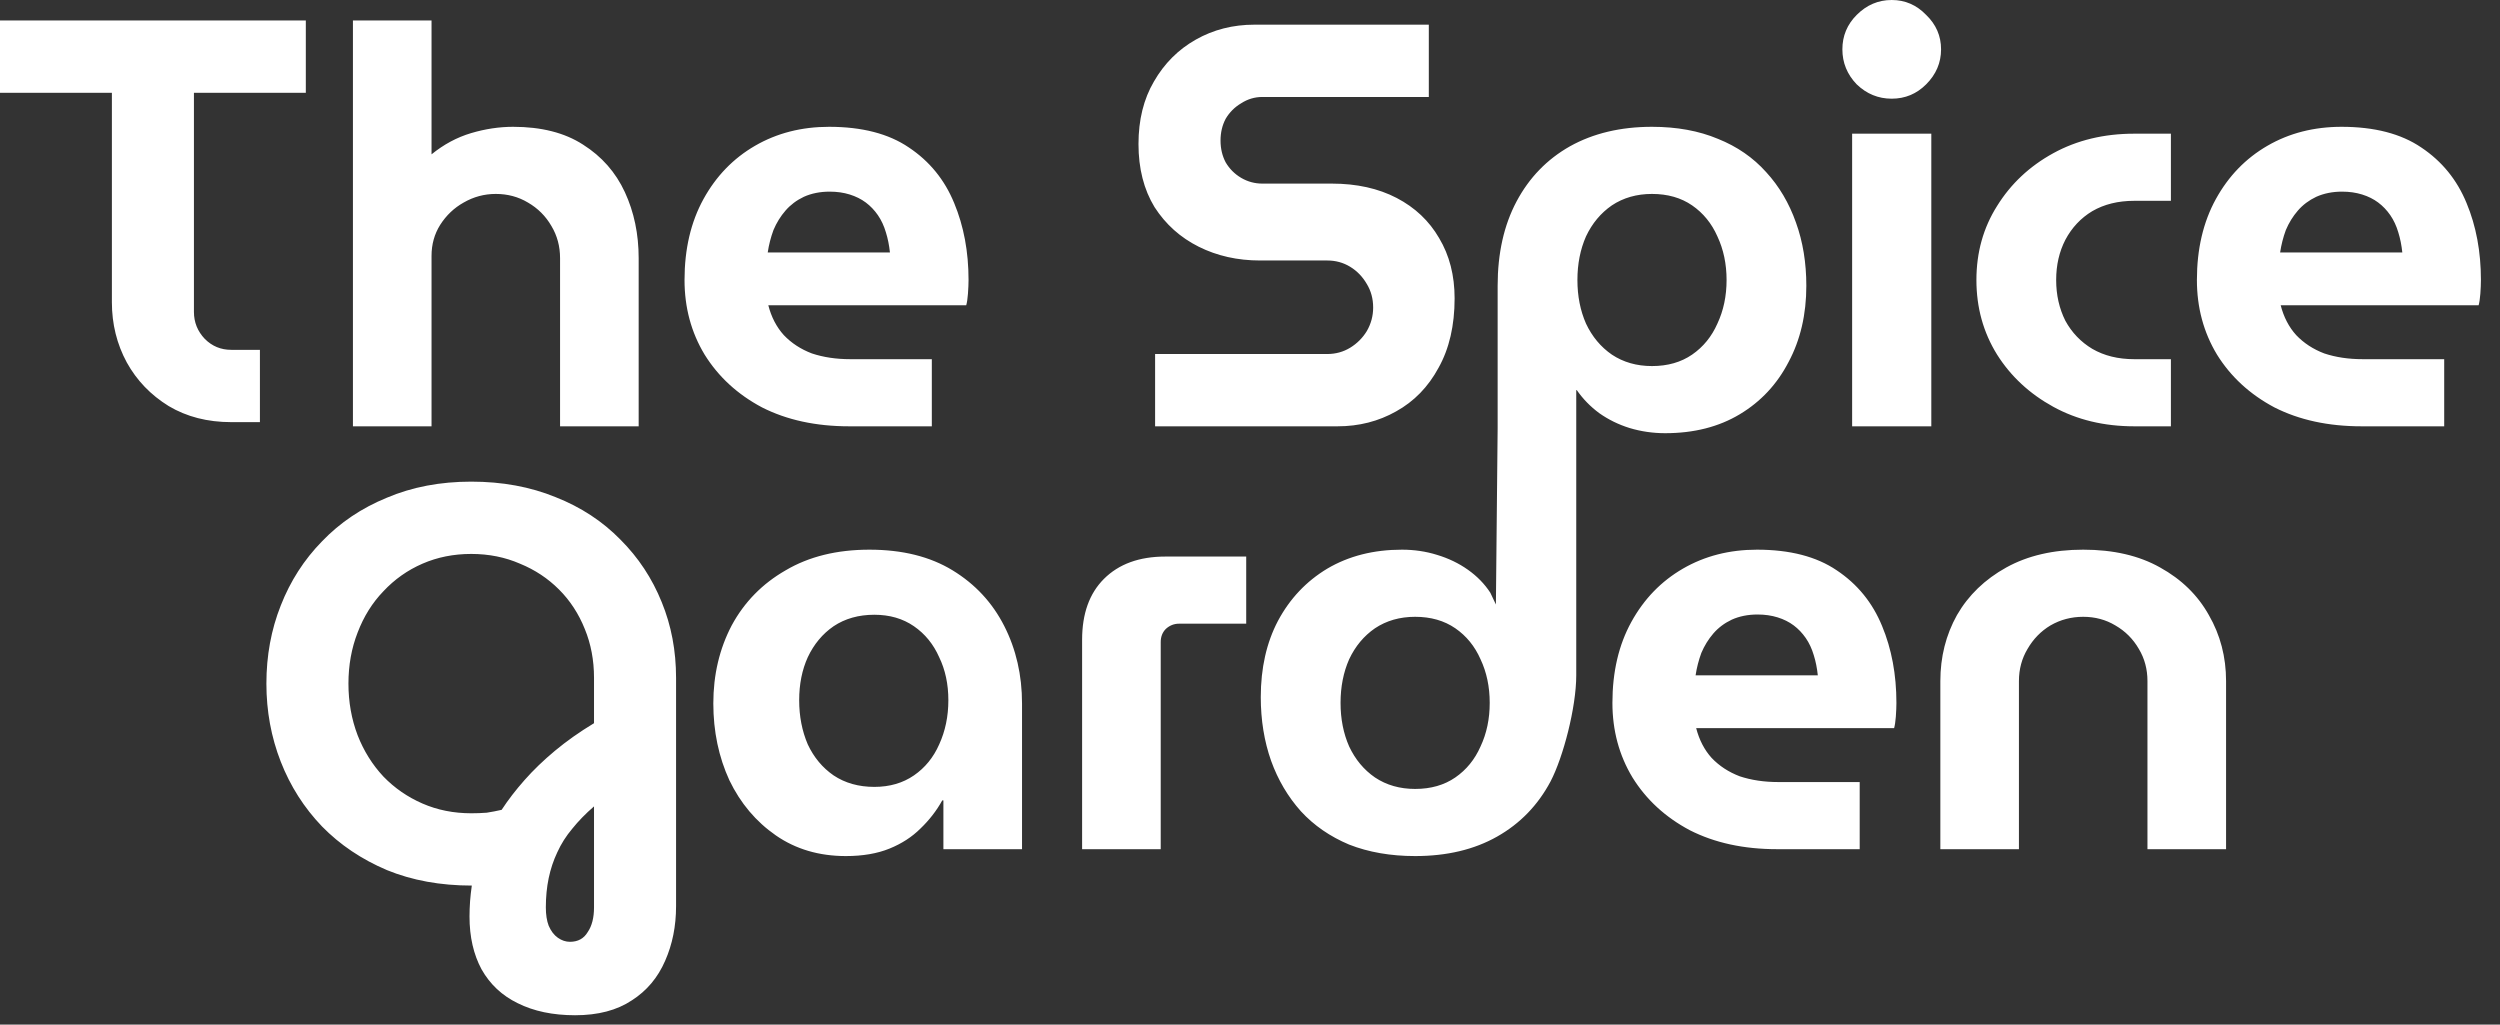 <svg width="122" height="50" viewBox="0 0 122 50" fill="none" xmlns="http://www.w3.org/2000/svg">
<rect x="0" y="0" width="122" height="50" fill="#333333" stroke="none"/>
<path d="M22.996 23.504C24.508 23.504 25.88 23.756 27.112 24.26C28.344 24.745 29.399 25.436 30.276 26.332C31.154 27.209 31.825 28.227 32.292 29.384C32.759 30.523 32.992 31.755 32.992 33.08V44.224C32.992 45.194 32.815 46.081 32.46 46.884C32.105 47.705 31.564 48.35 30.836 48.816C30.108 49.302 29.184 49.544 28.064 49.544C26.982 49.544 26.048 49.348 25.264 48.956C24.498 48.583 23.911 48.032 23.5 47.304C23.108 46.576 22.912 45.717 22.912 44.727C22.912 44.485 22.922 44.233 22.94 43.972C22.959 43.729 22.987 43.477 23.024 43.216C21.494 43.216 20.112 42.964 18.88 42.46C17.648 41.937 16.593 41.228 15.716 40.332C14.838 39.417 14.167 38.363 13.7 37.168C13.234 35.973 13 34.704 13 33.36C13 31.998 13.233 30.728 13.7 29.552C14.167 28.357 14.839 27.312 15.716 26.416C16.593 25.501 17.648 24.792 18.88 24.288C20.112 23.765 21.484 23.504 22.996 23.504ZM28.988 39.352C28.578 39.706 28.223 40.071 27.924 40.444C27.625 40.799 27.383 41.181 27.196 41.592C27.01 41.984 26.87 42.404 26.776 42.852C26.683 43.3 26.637 43.776 26.637 44.28C26.637 44.635 26.683 44.933 26.776 45.176C26.888 45.437 27.038 45.633 27.225 45.764C27.411 45.894 27.607 45.96 27.812 45.96C28.204 45.96 28.494 45.802 28.681 45.484C28.886 45.186 28.988 44.784 28.988 44.28V39.352ZM42.427 26.824C44.032 26.824 45.385 27.16 46.486 27.832C47.588 28.504 48.428 29.409 49.007 30.548C49.586 31.686 49.875 32.947 49.875 34.328V41.44H46.038V39.06H45.982C45.703 39.563 45.348 40.021 44.919 40.432C44.508 40.842 44.004 41.169 43.406 41.412C42.809 41.655 42.099 41.776 41.278 41.776C39.972 41.776 38.833 41.44 37.862 40.768C36.892 40.096 36.136 39.2 35.595 38.08C35.072 36.941 34.811 35.691 34.81 34.328C34.81 32.928 35.11 31.658 35.707 30.52C36.323 29.381 37.2 28.485 38.339 27.832C39.477 27.16 40.84 26.824 42.427 26.824ZM80.617 6.188C81.83 6.189 82.904 6.384 83.837 6.776C84.77 7.15 85.554 7.691 86.189 8.4C86.823 9.091 87.308 9.912 87.644 10.864C87.981 11.798 88.149 12.824 88.149 13.944C88.149 15.344 87.86 16.585 87.281 17.668C86.721 18.75 85.928 19.6 84.901 20.216C83.875 20.832 82.661 21.14 81.261 21.14C80.664 21.14 80.085 21.056 79.525 20.888C78.984 20.72 78.489 20.477 78.041 20.16C77.612 19.843 77.248 19.469 76.949 19.04H76.921V32.956C76.921 34.524 76.282 36.96 75.666 38.136C75.05 39.293 74.183 40.19 73.062 40.824C71.943 41.459 70.608 41.776 69.059 41.776C67.864 41.776 66.79 41.589 65.838 41.216C64.905 40.824 64.121 40.282 63.486 39.592C62.852 38.883 62.366 38.061 62.03 37.128C61.694 36.176 61.526 35.139 61.526 34.02C61.526 32.601 61.806 31.36 62.366 30.296C62.945 29.213 63.748 28.364 64.774 27.748C65.82 27.132 67.033 26.824 68.414 26.824C69.011 26.824 69.581 26.908 70.122 27.076C70.682 27.244 71.187 27.486 71.635 27.804C72.083 28.121 72.447 28.494 72.727 28.924L73 29.5L73.085 20.888V13.944C73.085 12.358 73.393 10.985 74.009 9.828C74.625 8.671 75.493 7.774 76.613 7.14C77.752 6.505 79.087 6.188 80.617 6.188ZM60.815 30.436H57.538C57.295 30.436 57.081 30.52 56.895 30.689C56.727 30.857 56.643 31.071 56.643 31.332V41.44H52.807V31.22C52.807 29.951 53.161 28.961 53.87 28.252C54.598 27.524 55.597 27.16 56.866 27.16H60.815V30.436ZM85.741 26.824C87.346 26.824 88.644 27.16 89.633 27.832C90.641 28.504 91.378 29.409 91.845 30.548C92.311 31.668 92.545 32.919 92.545 34.3C92.545 34.486 92.535 34.711 92.517 34.972C92.498 35.214 92.47 35.402 92.433 35.532H82.773C82.923 36.111 83.175 36.596 83.529 36.988C83.903 37.38 84.36 37.678 84.901 37.884C85.461 38.07 86.087 38.164 86.777 38.164H90.753V41.44H86.721C85.097 41.44 83.678 41.132 82.465 40.516C81.27 39.881 80.337 39.023 79.665 37.94C79.012 36.858 78.686 35.644 78.686 34.3C78.686 32.788 78.993 31.471 79.609 30.352C80.225 29.232 81.065 28.364 82.129 27.748C83.193 27.132 84.397 26.824 85.741 26.824ZM101.66 26.824C103.135 26.824 104.385 27.114 105.412 27.692C106.457 28.271 107.251 29.045 107.792 30.016C108.352 30.986 108.632 32.06 108.632 33.236V41.44H104.796V33.236C104.796 32.658 104.656 32.135 104.376 31.668C104.096 31.183 103.713 30.799 103.228 30.52C102.761 30.24 102.239 30.1 101.66 30.1C101.082 30.1 100.55 30.24 100.064 30.52C99.598 30.799 99.224 31.183 98.944 31.668C98.664 32.135 98.524 32.658 98.524 33.236V41.44H94.689V33.236C94.689 32.06 94.959 30.986 95.5 30.016C96.06 29.045 96.863 28.271 97.908 27.692C98.954 27.114 100.204 26.824 101.66 26.824ZM22.996 27.032C22.138 27.032 21.344 27.191 20.616 27.508C19.888 27.825 19.253 28.273 18.712 28.852C18.171 29.412 17.751 30.084 17.452 30.868C17.154 31.634 17.004 32.464 17.004 33.36C17.004 34.256 17.154 35.096 17.452 35.88C17.751 36.645 18.171 37.318 18.712 37.897C19.253 38.456 19.888 38.895 20.616 39.212C21.344 39.529 22.137 39.688 22.996 39.688C23.257 39.688 23.509 39.679 23.752 39.66C23.994 39.623 24.237 39.575 24.48 39.52C24.797 39.034 25.171 38.55 25.6 38.065C26.029 37.579 26.524 37.102 27.084 36.636C27.644 36.169 28.279 35.721 28.988 35.292V33.08C28.988 32.221 28.839 31.428 28.54 30.7C28.241 29.953 27.822 29.309 27.28 28.768C26.739 28.226 26.104 27.806 25.376 27.508C24.648 27.191 23.855 27.032 22.996 27.032ZM69.059 30.1C68.312 30.1 67.659 30.287 67.099 30.66C66.557 31.033 66.138 31.537 65.839 32.172C65.559 32.806 65.419 33.516 65.419 34.3C65.419 35.084 65.559 35.793 65.839 36.428C66.138 37.062 66.557 37.567 67.099 37.94C67.659 38.314 68.312 38.5 69.059 38.5C69.824 38.5 70.477 38.314 71.019 37.94C71.56 37.567 71.97 37.062 72.25 36.428C72.549 35.793 72.698 35.084 72.698 34.3C72.698 33.516 72.549 32.806 72.25 32.172C71.97 31.537 71.56 31.033 71.019 30.66C70.477 30.287 69.824 30.1 69.059 30.1ZM42.668 30C41.903 30 41.24 30.186 40.68 30.56C40.138 30.933 39.719 31.438 39.42 32.072C39.14 32.688 39 33.388 39 34.172C39 34.956 39.14 35.675 39.42 36.328C39.718 36.963 40.139 37.467 40.68 37.84C41.24 38.213 41.903 38.4 42.668 38.4C43.414 38.4 44.058 38.213 44.6 37.84C45.141 37.467 45.552 36.963 45.832 36.328C46.131 35.675 46.28 34.956 46.28 34.172C46.28 33.388 46.131 32.688 45.832 32.072C45.552 31.438 45.141 30.933 44.6 30.56C44.058 30.186 43.414 30 42.668 30ZM85.769 29.988C85.303 29.988 84.882 30.072 84.509 30.24C84.154 30.408 83.856 30.632 83.613 30.912C83.371 31.192 83.175 31.51 83.025 31.864C82.895 32.219 82.801 32.583 82.745 32.956H88.709C88.672 32.601 88.606 32.274 88.513 31.976C88.419 31.659 88.289 31.378 88.121 31.136C87.953 30.893 87.757 30.688 87.533 30.52C87.309 30.352 87.048 30.221 86.749 30.128C86.451 30.035 86.124 29.988 85.769 29.988ZM21.059 7.532C21.656 7.047 22.3 6.701 22.99 6.496C23.681 6.291 24.362 6.189 25.034 6.188C26.415 6.188 27.554 6.477 28.45 7.056C29.365 7.634 30.047 8.409 30.495 9.38C30.943 10.35 31.167 11.424 31.167 12.6V20.804H27.331V12.6C27.331 12.021 27.191 11.499 26.911 11.032C26.631 10.547 26.248 10.164 25.763 9.884C25.296 9.604 24.773 9.464 24.194 9.464C23.635 9.464 23.112 9.604 22.627 9.884C22.16 10.145 21.777 10.509 21.479 10.976C21.198 11.424 21.059 11.928 21.059 12.488V20.804H17.223V1H21.059V7.532ZM40.461 6.188C42.066 6.189 43.363 6.524 44.352 7.196C45.361 7.868 46.098 8.773 46.565 9.912C47.031 11.032 47.265 12.283 47.265 13.664C47.265 13.851 47.255 14.075 47.236 14.336C47.218 14.579 47.19 14.766 47.152 14.896H37.493C37.642 15.475 37.895 15.96 38.249 16.352C38.622 16.744 39.08 17.043 39.621 17.248C40.181 17.435 40.806 17.528 41.497 17.528H45.473V20.804H41.44C39.817 20.804 38.398 20.496 37.185 19.88C35.99 19.245 35.057 18.386 34.385 17.304C33.731 16.221 33.405 15.008 33.405 13.664C33.405 12.152 33.713 10.836 34.329 9.716C34.945 8.596 35.785 7.728 36.849 7.112C37.913 6.496 39.117 6.188 40.461 6.188ZM69.726 4.732H61.605C61.232 4.732 60.887 4.835 60.569 5.04C60.252 5.227 60 5.479 59.813 5.796C59.645 6.113 59.562 6.468 59.562 6.86C59.562 7.252 59.646 7.607 59.813 7.924C60 8.241 60.252 8.493 60.569 8.68C60.887 8.866 61.232 8.96 61.605 8.96H64.993C66.206 8.96 67.261 9.194 68.157 9.66C69.053 10.127 69.744 10.78 70.23 11.62C70.733 12.46 70.985 13.44 70.985 14.56C70.985 15.885 70.724 17.015 70.201 17.948C69.697 18.881 69.007 19.591 68.13 20.076C67.271 20.561 66.319 20.804 65.273 20.804H56.369V17.276H64.769C65.18 17.276 65.554 17.173 65.89 16.968C66.225 16.762 66.496 16.492 66.701 16.156C66.906 15.802 67.01 15.418 67.01 15.008C67.01 14.579 66.906 14.196 66.701 13.86C66.496 13.506 66.226 13.225 65.89 13.02C65.554 12.814 65.18 12.712 64.769 12.712H61.493C60.392 12.712 59.394 12.488 58.498 12.04C57.602 11.592 56.883 10.948 56.342 10.108C55.819 9.25 55.558 8.223 55.558 7.028C55.558 5.852 55.809 4.834 56.313 3.976C56.818 3.098 57.499 2.417 58.357 1.932C59.216 1.446 60.169 1.204 61.214 1.204H69.726V4.732ZM94.248 20.804H90.384V6.524H94.248V20.804ZM105.94 9.8H104.148C103.365 9.8 102.683 9.968 102.104 10.304C101.545 10.64 101.106 11.107 100.789 11.704C100.49 12.283 100.341 12.936 100.341 13.664C100.341 14.392 100.49 15.055 100.789 15.652C101.106 16.231 101.545 16.689 102.104 17.024C102.683 17.36 103.365 17.528 104.148 17.528H105.94V20.804H104.148C102.674 20.804 101.358 20.486 100.201 19.852C99.044 19.217 98.129 18.368 97.457 17.304C96.785 16.221 96.449 15.008 96.449 13.664C96.449 12.32 96.785 11.116 97.457 10.052C98.129 8.969 99.044 8.11 100.201 7.476C101.358 6.841 102.674 6.524 104.148 6.524H105.94V9.8ZM114.265 6.188C115.87 6.188 117.168 6.524 118.157 7.196C119.165 7.868 119.903 8.774 120.369 9.912C120.836 11.032 121.069 12.283 121.069 13.664C121.069 13.851 121.06 14.075 121.041 14.336C121.022 14.579 120.994 14.766 120.957 14.896H111.297C111.446 15.475 111.698 15.96 112.053 16.352C112.426 16.744 112.884 17.043 113.425 17.248C113.985 17.435 114.61 17.528 115.301 17.528H119.277V20.804H115.245C113.621 20.804 112.203 20.496 110.989 19.88C109.795 19.245 108.861 18.386 108.189 17.304C107.536 16.221 107.209 15.008 107.209 13.664C107.209 12.152 107.517 10.836 108.133 9.716C108.749 8.596 109.589 7.728 110.653 7.112C111.717 6.496 112.921 6.189 114.265 6.188ZM14.924 4.528H9.464V15.224C9.464 15.728 9.641 16.167 9.996 16.54C10.351 16.895 10.78 17.072 11.284 17.072H12.684V20.6H11.284C10.127 20.6 9.11 20.339 8.232 19.816C7.355 19.275 6.674 18.566 6.188 17.689C5.703 16.793 5.46 15.812 5.46 14.748V4.528H0V1H14.924V4.528ZM80.617 9.464C79.871 9.464 79.217 9.651 78.657 10.024C78.116 10.398 77.696 10.902 77.397 11.536C77.118 12.171 76.978 12.88 76.978 13.664C76.978 14.448 77.118 15.157 77.397 15.792C77.696 16.427 78.116 16.93 78.657 17.304C79.217 17.677 79.871 17.864 80.617 17.864C81.382 17.864 82.036 17.677 82.577 17.304C83.118 16.93 83.529 16.427 83.809 15.792C84.107 15.157 84.257 14.448 84.257 13.664C84.257 12.88 84.107 12.171 83.809 11.536C83.529 10.902 83.118 10.398 82.577 10.024C82.036 9.651 81.382 9.464 80.617 9.464ZM40.489 9.352C40.023 9.352 39.602 9.436 39.228 9.604C38.874 9.772 38.576 9.996 38.333 10.276C38.09 10.556 37.894 10.873 37.745 11.227C37.614 11.582 37.521 11.947 37.465 12.32H43.429C43.391 11.966 43.326 11.639 43.232 11.34C43.139 11.023 43.009 10.743 42.841 10.5C42.673 10.257 42.477 10.052 42.253 9.884C42.029 9.716 41.767 9.586 41.469 9.492C41.17 9.399 40.844 9.352 40.489 9.352ZM114.293 9.352C113.826 9.352 113.407 9.437 113.033 9.604C112.679 9.772 112.379 9.996 112.137 10.276C111.894 10.556 111.698 10.873 111.549 11.227C111.418 11.582 111.326 11.947 111.27 12.32H117.233C117.196 11.966 117.13 11.639 117.037 11.34C116.944 11.023 116.813 10.743 116.646 10.5C116.478 10.257 116.281 10.052 116.057 9.884C115.833 9.716 115.572 9.585 115.273 9.492C114.975 9.399 114.648 9.352 114.293 9.352ZM92.315 0C92.969 0 93.529 0.242 93.996 0.728C94.481 1.194 94.724 1.755 94.724 2.408C94.724 3.061 94.481 3.631 93.996 4.116C93.529 4.583 92.969 4.816 92.315 4.816C91.662 4.816 91.093 4.583 90.607 4.116C90.141 3.631 89.908 3.061 89.908 2.408C89.908 1.755 90.141 1.194 90.607 0.728C91.093 0.242 91.662 6.9887e-05 92.315 0Z" fill="white"/>
</svg>

